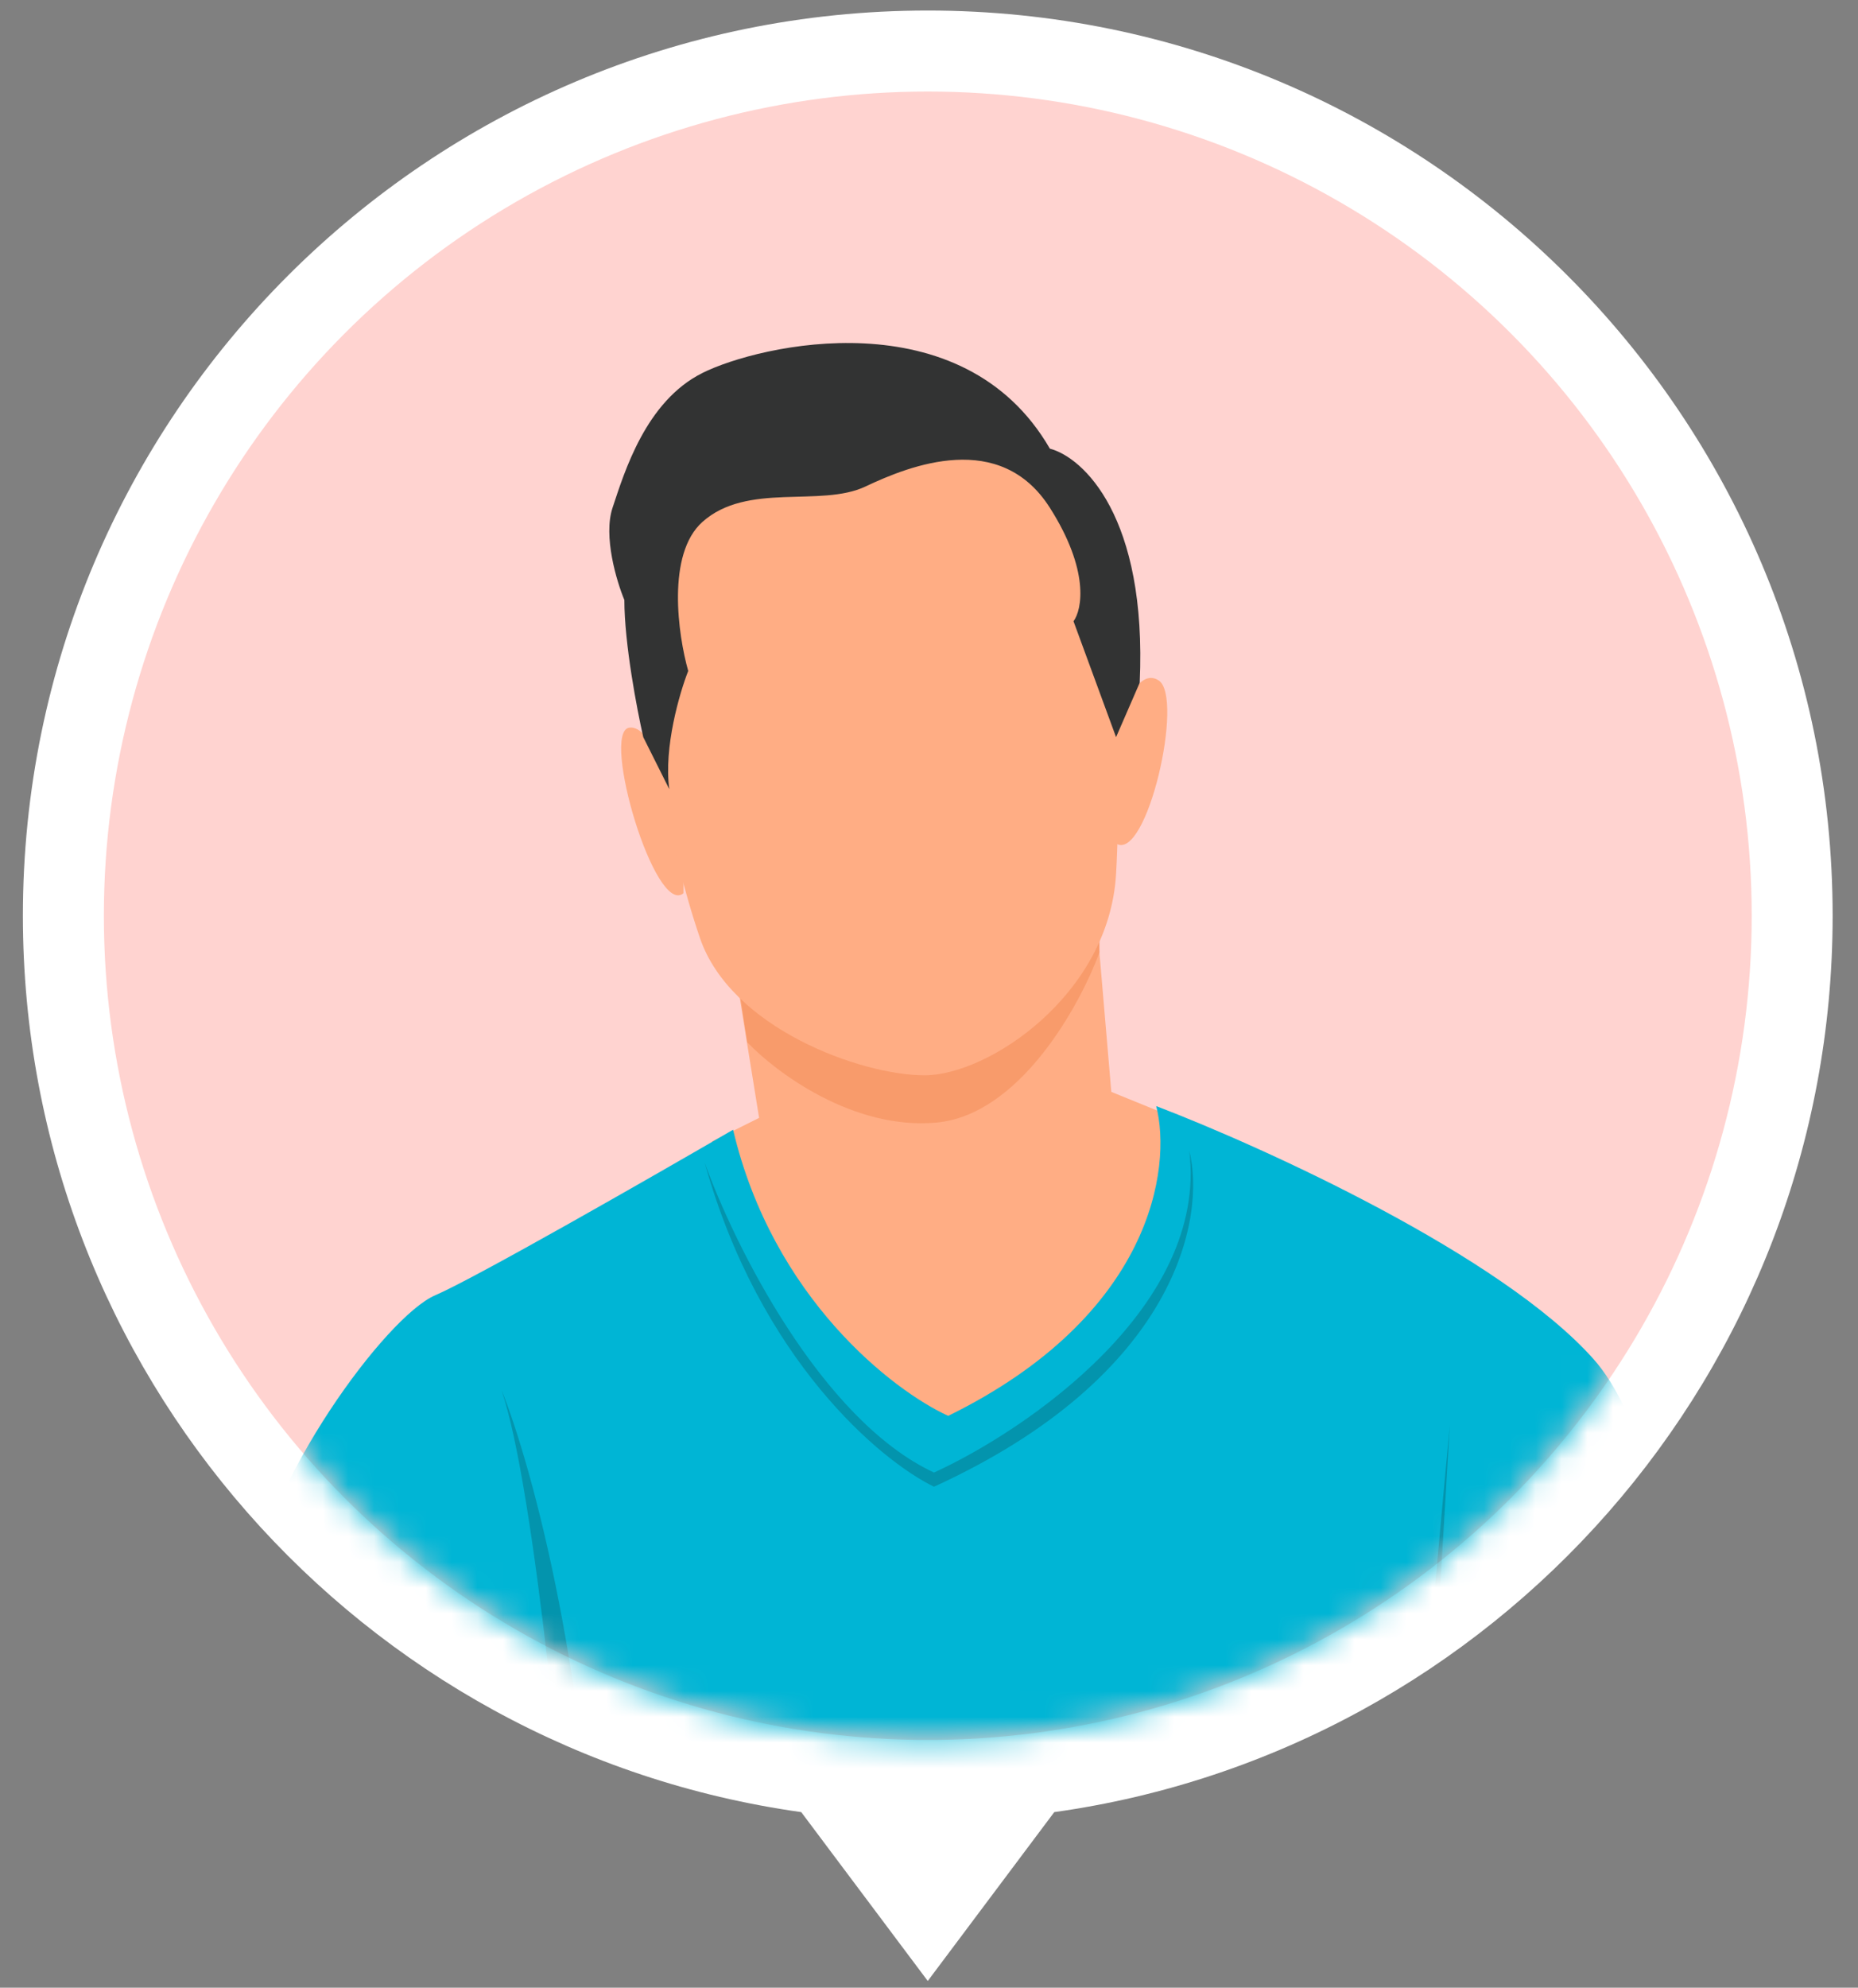 <svg width="72" height="77" viewBox="0 0 72 77" fill="none" xmlns="http://www.w3.org/2000/svg">
<rect x="0" y="0" width="72" height="77" fill="#808080" stroke="none"/>
<path d="M40.854 70.198C57.899 67.814 71.017 53.175 71.017 35.473C71.017 16.107 55.318 0.408 35.952 0.408C16.586 0.408 0.887 16.107 0.887 35.473C0.887 53.175 14.004 67.813 31.049 70.198L35.952 76.739L40.854 70.198Z" fill="white"/>
<circle cx="35.953" cy="35.474" r="31.928" fill="#FFD3D0"/>
<mask id="mask0_4629_28117" style="mask-type:alpha" maskUnits="userSpaceOnUse" x="4" y="3" width="64" height="65">
<circle cx="35.953" cy="35.472" r="31.928" fill="#FFD5D3"/>
</mask>
<g mask="url(#mask0_4629_28117)">
<path d="M24.379 28.189C25.258 28.043 26.15 30.693 26.486 32.037V34.602C25.387 35.518 23.28 28.373 24.379 28.189Z" fill="#FFAD84"/>
<path d="M44.897 26.356C44.091 25.843 43.462 27.547 43.248 28.463L42.424 30.295L43.248 32.677C44.439 33.409 45.905 26.997 44.897 26.356Z" fill="#FFAD84"/>
<path d="M29.416 43.304L28.5 37.625V37.258L42.424 34.785L43.065 42.297L45.538 43.304C48.03 49.093 40.469 54.816 36.378 56.953C31.541 54.535 28.5 47.457 27.584 44.22L29.416 43.304Z" fill="#FFAD84"/>
<path d="M28.956 40.373L28.498 37.35L42.605 35.701V36.892C41.842 38.968 39.509 43.194 36.284 43.487C33.06 43.781 30.055 41.533 28.956 40.373Z" fill="#F89B6B"/>
<path d="M16.866 50.176C18.405 49.516 25.202 45.626 28.408 43.764C29.947 50.286 34.607 53.87 36.744 54.848C44.658 50.964 45.416 45.229 44.805 42.848C48.958 44.435 58.161 48.619 61.752 52.649C65.342 56.68 66.179 70.389 66.148 76.741H9.08C9.111 73.168 9.282 65.162 9.721 61.718C10.271 57.413 14.943 51 16.866 50.176Z" fill="#00B5D5"/>
<path d="M36.194 57.044C31.797 54.992 28.438 48.189 27.309 45.044C29.434 52.665 34.118 56.586 36.194 57.593C45.647 53.27 46.728 47.12 46.087 44.586C46.82 50.595 39.797 55.395 36.194 57.044Z" fill="#0394AD"/>
<path d="M19.432 53.84C20.751 57.724 21.935 70.725 22.363 76.74H23.187C22.968 65.308 20.592 56.71 19.432 53.84Z" fill="#0394AD"/>
<path d="M56.183 55.211C55.817 59.022 54.748 71.15 54.26 76.737H54.901L56.183 55.211Z" fill="#0394AD"/>
<path d="M25.11 22.693C25.477 18.388 28.591 16.922 32.255 16.648C37.385 16.006 41.507 18.022 42.24 20.495C42.973 22.968 43.523 29.197 43.248 33.869C42.973 38.541 38.301 41.655 35.828 41.655C33.355 41.655 28.317 39.823 27.126 36.342C25.935 32.861 24.744 26.999 25.11 22.693Z" fill="#FFAD84"/>
<path d="M24.195 23.243C24.195 24.928 24.684 27.487 24.928 28.556L25.936 30.571C25.716 28.959 26.333 26.846 26.669 25.991C26.272 24.586 25.826 21.466 27.218 20.22C28.959 18.663 31.798 19.67 33.539 18.846C35.279 18.021 38.76 16.647 40.684 19.67C42.223 22.089 41.936 23.609 41.6 24.067L43.249 28.556L44.165 26.449C44.458 20 41.966 17.716 40.684 17.38C37.294 11.518 29.417 13.35 27.218 14.449C25.02 15.548 24.195 18.296 23.737 19.67C23.371 20.77 23.89 22.51 24.195 23.243Z" fill="#323333"/>
</g>
</svg>
